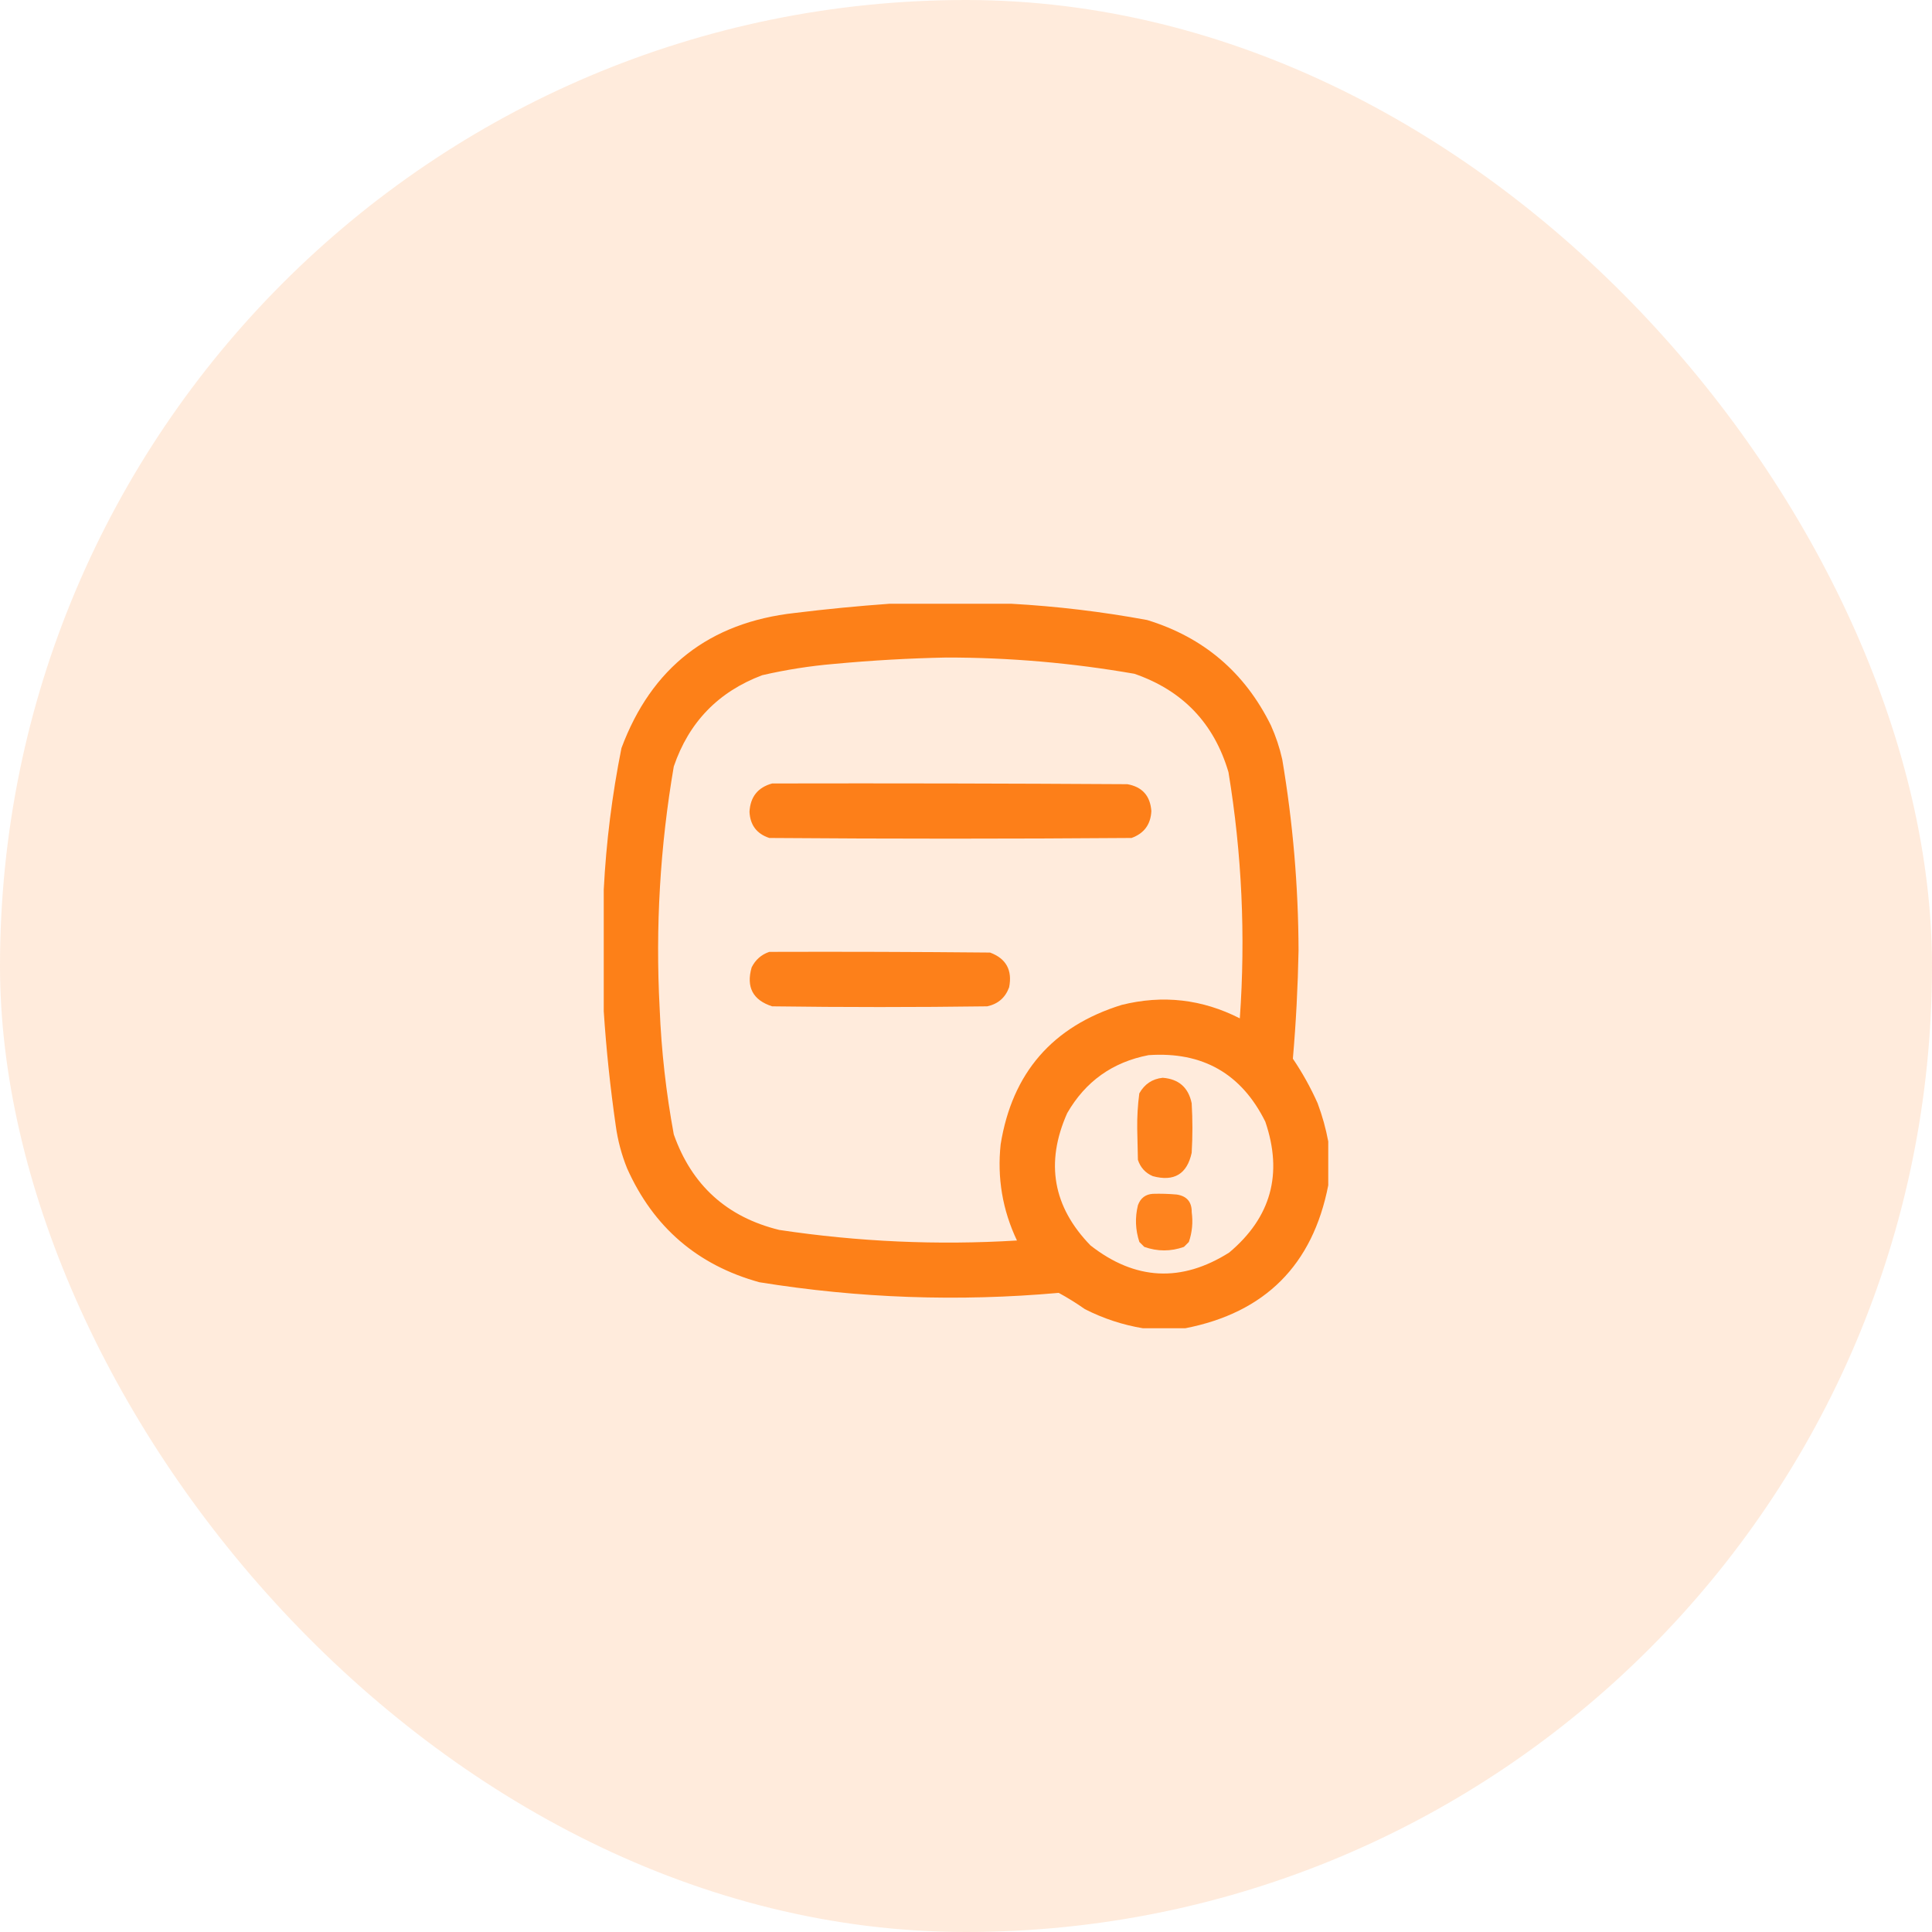 <svg width="48" height="48" viewBox="0 0 48 48" fill="none" xmlns="http://www.w3.org/2000/svg">
<rect width="48" height="48" rx="24" fill="#FD7D14" fill-opacity="0.15"/>
<path opacity="0.973" fill-rule="evenodd" clip-rule="evenodd" d="M22.102 15C23.109 15 24.117 15 25.125 15C26.254 15.063 27.379 15.197 28.5 15.404C29.901 15.833 30.927 16.706 31.576 18.023C31.698 18.295 31.792 18.576 31.857 18.867C32.122 20.438 32.257 22.02 32.262 23.613C32.245 24.512 32.199 25.408 32.121 26.303C32.357 26.651 32.562 27.02 32.736 27.41C32.853 27.724 32.941 28.04 33 28.359C33 28.723 33 29.086 33 29.449C32.613 31.43 31.43 32.613 29.449 33C29.098 33 28.746 33 28.395 33C27.894 32.917 27.413 32.759 26.953 32.525C26.743 32.377 26.526 32.242 26.303 32.121C23.814 32.343 21.335 32.255 18.867 31.857C17.328 31.432 16.232 30.488 15.58 29.027C15.443 28.688 15.349 28.336 15.299 27.973C15.162 27.022 15.062 26.073 15 25.125C15 24.117 15 23.109 15 22.102C15.06 20.924 15.207 19.752 15.44 18.586C16.186 16.585 17.622 15.466 19.746 15.229C20.535 15.132 21.32 15.056 22.102 15ZM23.508 16.336C25.078 16.335 26.637 16.47 28.184 16.74C29.383 17.154 30.162 17.968 30.521 19.184C30.855 21.212 30.948 23.252 30.803 25.301C29.868 24.824 28.89 24.712 27.867 24.967C26.15 25.5 25.148 26.655 24.861 28.43C24.772 29.266 24.907 30.063 25.266 30.82C23.288 30.94 21.32 30.852 19.359 30.557C18.059 30.238 17.186 29.447 16.74 28.184C16.549 27.149 16.431 26.106 16.389 25.055C16.282 23.037 16.399 21.033 16.74 19.043C17.116 17.941 17.848 17.185 18.938 16.775C19.528 16.639 20.126 16.545 20.73 16.494C21.66 16.407 22.586 16.355 23.508 16.336ZM28.535 26.215C29.876 26.122 30.843 26.673 31.436 27.867C31.878 29.161 31.58 30.245 30.539 31.119C29.351 31.869 28.203 31.81 27.094 30.943C26.159 29.982 25.966 28.887 26.514 27.656C26.968 26.867 27.642 26.387 28.535 26.215Z" fill="#FD7D14"/>
<path opacity="0.97" fill-rule="evenodd" clip-rule="evenodd" d="M19.184 19.465C22.125 19.459 25.066 19.465 28.008 19.483C28.379 19.549 28.578 19.772 28.605 20.151C28.589 20.483 28.425 20.706 28.113 20.819C25.113 20.842 22.113 20.842 19.113 20.819C18.801 20.716 18.637 20.499 18.621 20.168C18.642 19.796 18.83 19.562 19.184 19.465Z" fill="#FD7D14"/>
<path opacity="0.968" fill-rule="evenodd" clip-rule="evenodd" d="M19.113 23.649C20.941 23.643 22.769 23.649 24.598 23.666C24.997 23.815 25.155 24.102 25.072 24.528C24.978 24.786 24.796 24.944 24.527 25.002C22.746 25.026 20.965 25.026 19.183 25.002C18.704 24.847 18.535 24.525 18.674 24.035C18.769 23.845 18.915 23.716 19.113 23.649Z" fill="#FD7D14"/>
<path opacity="0.959" fill-rule="evenodd" clip-rule="evenodd" d="M28.887 26.777C29.286 26.808 29.526 27.019 29.607 27.41C29.631 27.82 29.631 28.23 29.607 28.641C29.492 29.17 29.17 29.364 28.64 29.221C28.457 29.142 28.334 29.008 28.271 28.816C28.265 28.559 28.26 28.301 28.254 28.043C28.25 27.747 28.267 27.454 28.306 27.164C28.436 26.933 28.63 26.804 28.887 26.777Z" fill="#FD7D14"/>
<path opacity="0.945" fill-rule="evenodd" clip-rule="evenodd" d="M28.641 29.66C28.84 29.654 29.04 29.66 29.238 29.678C29.488 29.717 29.611 29.863 29.608 30.117C29.642 30.37 29.619 30.616 29.537 30.856C29.496 30.897 29.455 30.938 29.414 30.979C29.087 31.095 28.759 31.095 28.43 30.979C28.389 30.938 28.348 30.897 28.307 30.856C28.208 30.555 28.196 30.25 28.272 29.942C28.337 29.766 28.459 29.672 28.641 29.66Z" fill="#FD7D14"/>
</svg>

